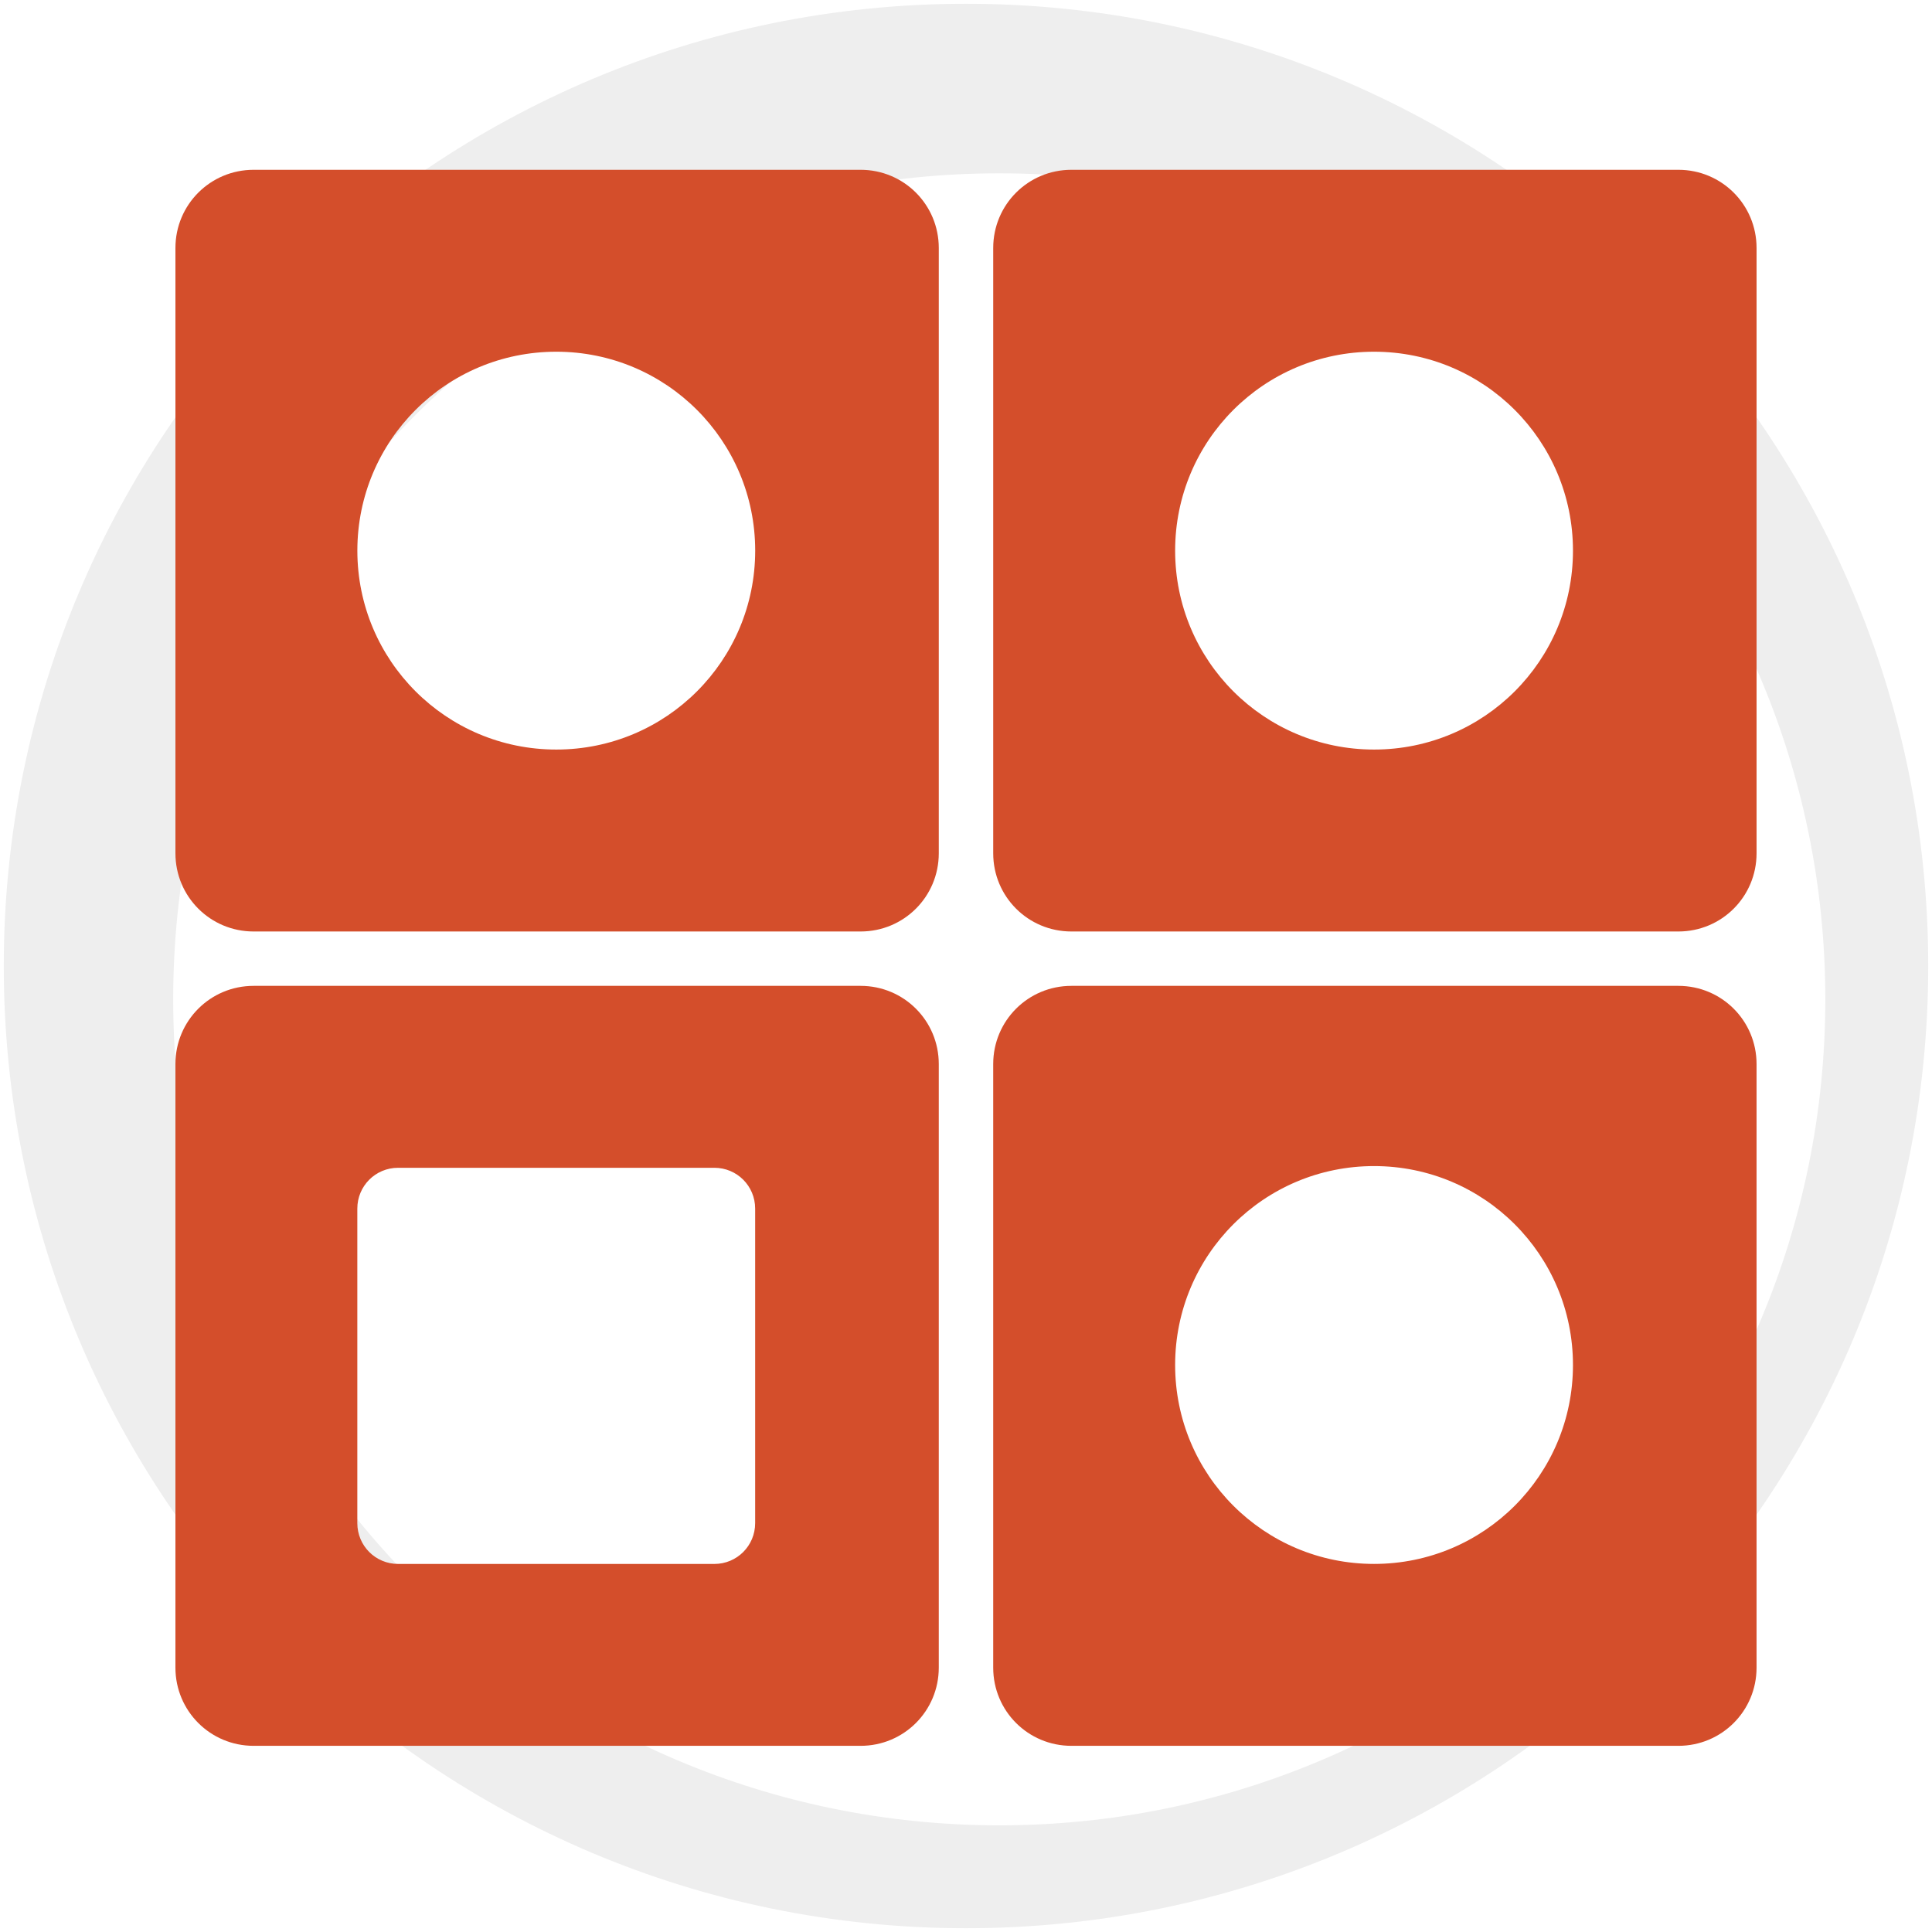 <svg viewBox="0 0 512 512" xmlns="http://www.w3.org/2000/svg">
 <path d="m256 1c-140.83 0-255 114.17-255 255 0 140.83 114.17 255 255 255 140.83 0 255-114.17 255-255 0-140.83-114.17-255-255-255m8.827 44.931c120.9 0 218.9 98 218.9 218.9 0 120.9-98 218.9-218.9 218.9-120.9 0-218.93-98-218.93-218.9 0-120.9 98.03-218.9 218.93-218.9" fill-opacity=".067" fill-rule="evenodd"/>
 <path d="m67.218 44.998c-11.488 0-20.726 9.238-20.726 20.726v160.403c0 11.488 9.238 20.726 20.726 20.726h160.843c11.488 0 20.726-9.238 20.726-20.726v-160.403c0-11.488-9.238-20.726-20.726-20.726zm216.72 0c-11.488 0-20.726 9.238-20.726 20.726v160.403c0 11.488 9.238 20.726 20.726 20.726h160.843c11.488 0 20.726-9.238 20.726-20.726v-160.403c0-11.488-9.238-20.726-20.726-20.726zm-136.519 48.21c29.152 0 52.716 23.564 52.716 52.716 0 29.152-23.564 52.716-52.716 52.716-29.152 0-52.716-23.564-52.716-52.716 0-29.152 23.564-52.716 52.716-52.716m216.72 0c29.152 0 52.716 23.564 52.716 52.716 0 29.152-23.564 52.716-52.716 52.716-29.152 0-52.716-23.564-52.716-52.716 0-29.152 23.564-52.716 52.716-52.716m-296.922 168.055c-11.488 0-20.726 9.238-20.726 20.726v159.947c0 11.488 9.238 20.726 20.726 20.726h160.843c11.488 0 20.726-9.238 20.726-20.726v-159.947c0-11.488-9.238-20.726-20.726-20.726zm216.72 0c-11.488 0-20.726 9.238-20.726 20.726v159.947c0 11.488 9.238 20.726 20.726 20.726h160.843c11.488 0 20.726-9.238 20.726-20.726v-159.947c0-11.488-9.238-20.726-20.726-20.726zm80.202 47.76c29.152 0 52.716 23.564 52.716 52.716 0 29.152-23.564 52.716-52.716 52.716-29.152 0-52.716-23.564-52.716-52.716 0-29.152 23.564-52.716 52.716-52.716m-258.628.451h83.8c5.993 0 10.814 4.819 10.814 10.814v83.36c0 5.993-4.819 10.814-10.814 10.814h-83.8c-5.993 0-10.814-4.819-10.814-10.814v-83.36c0-5.993 4.819-10.814 10.814-10.814" fill="#d44e2b"/>
</svg>
